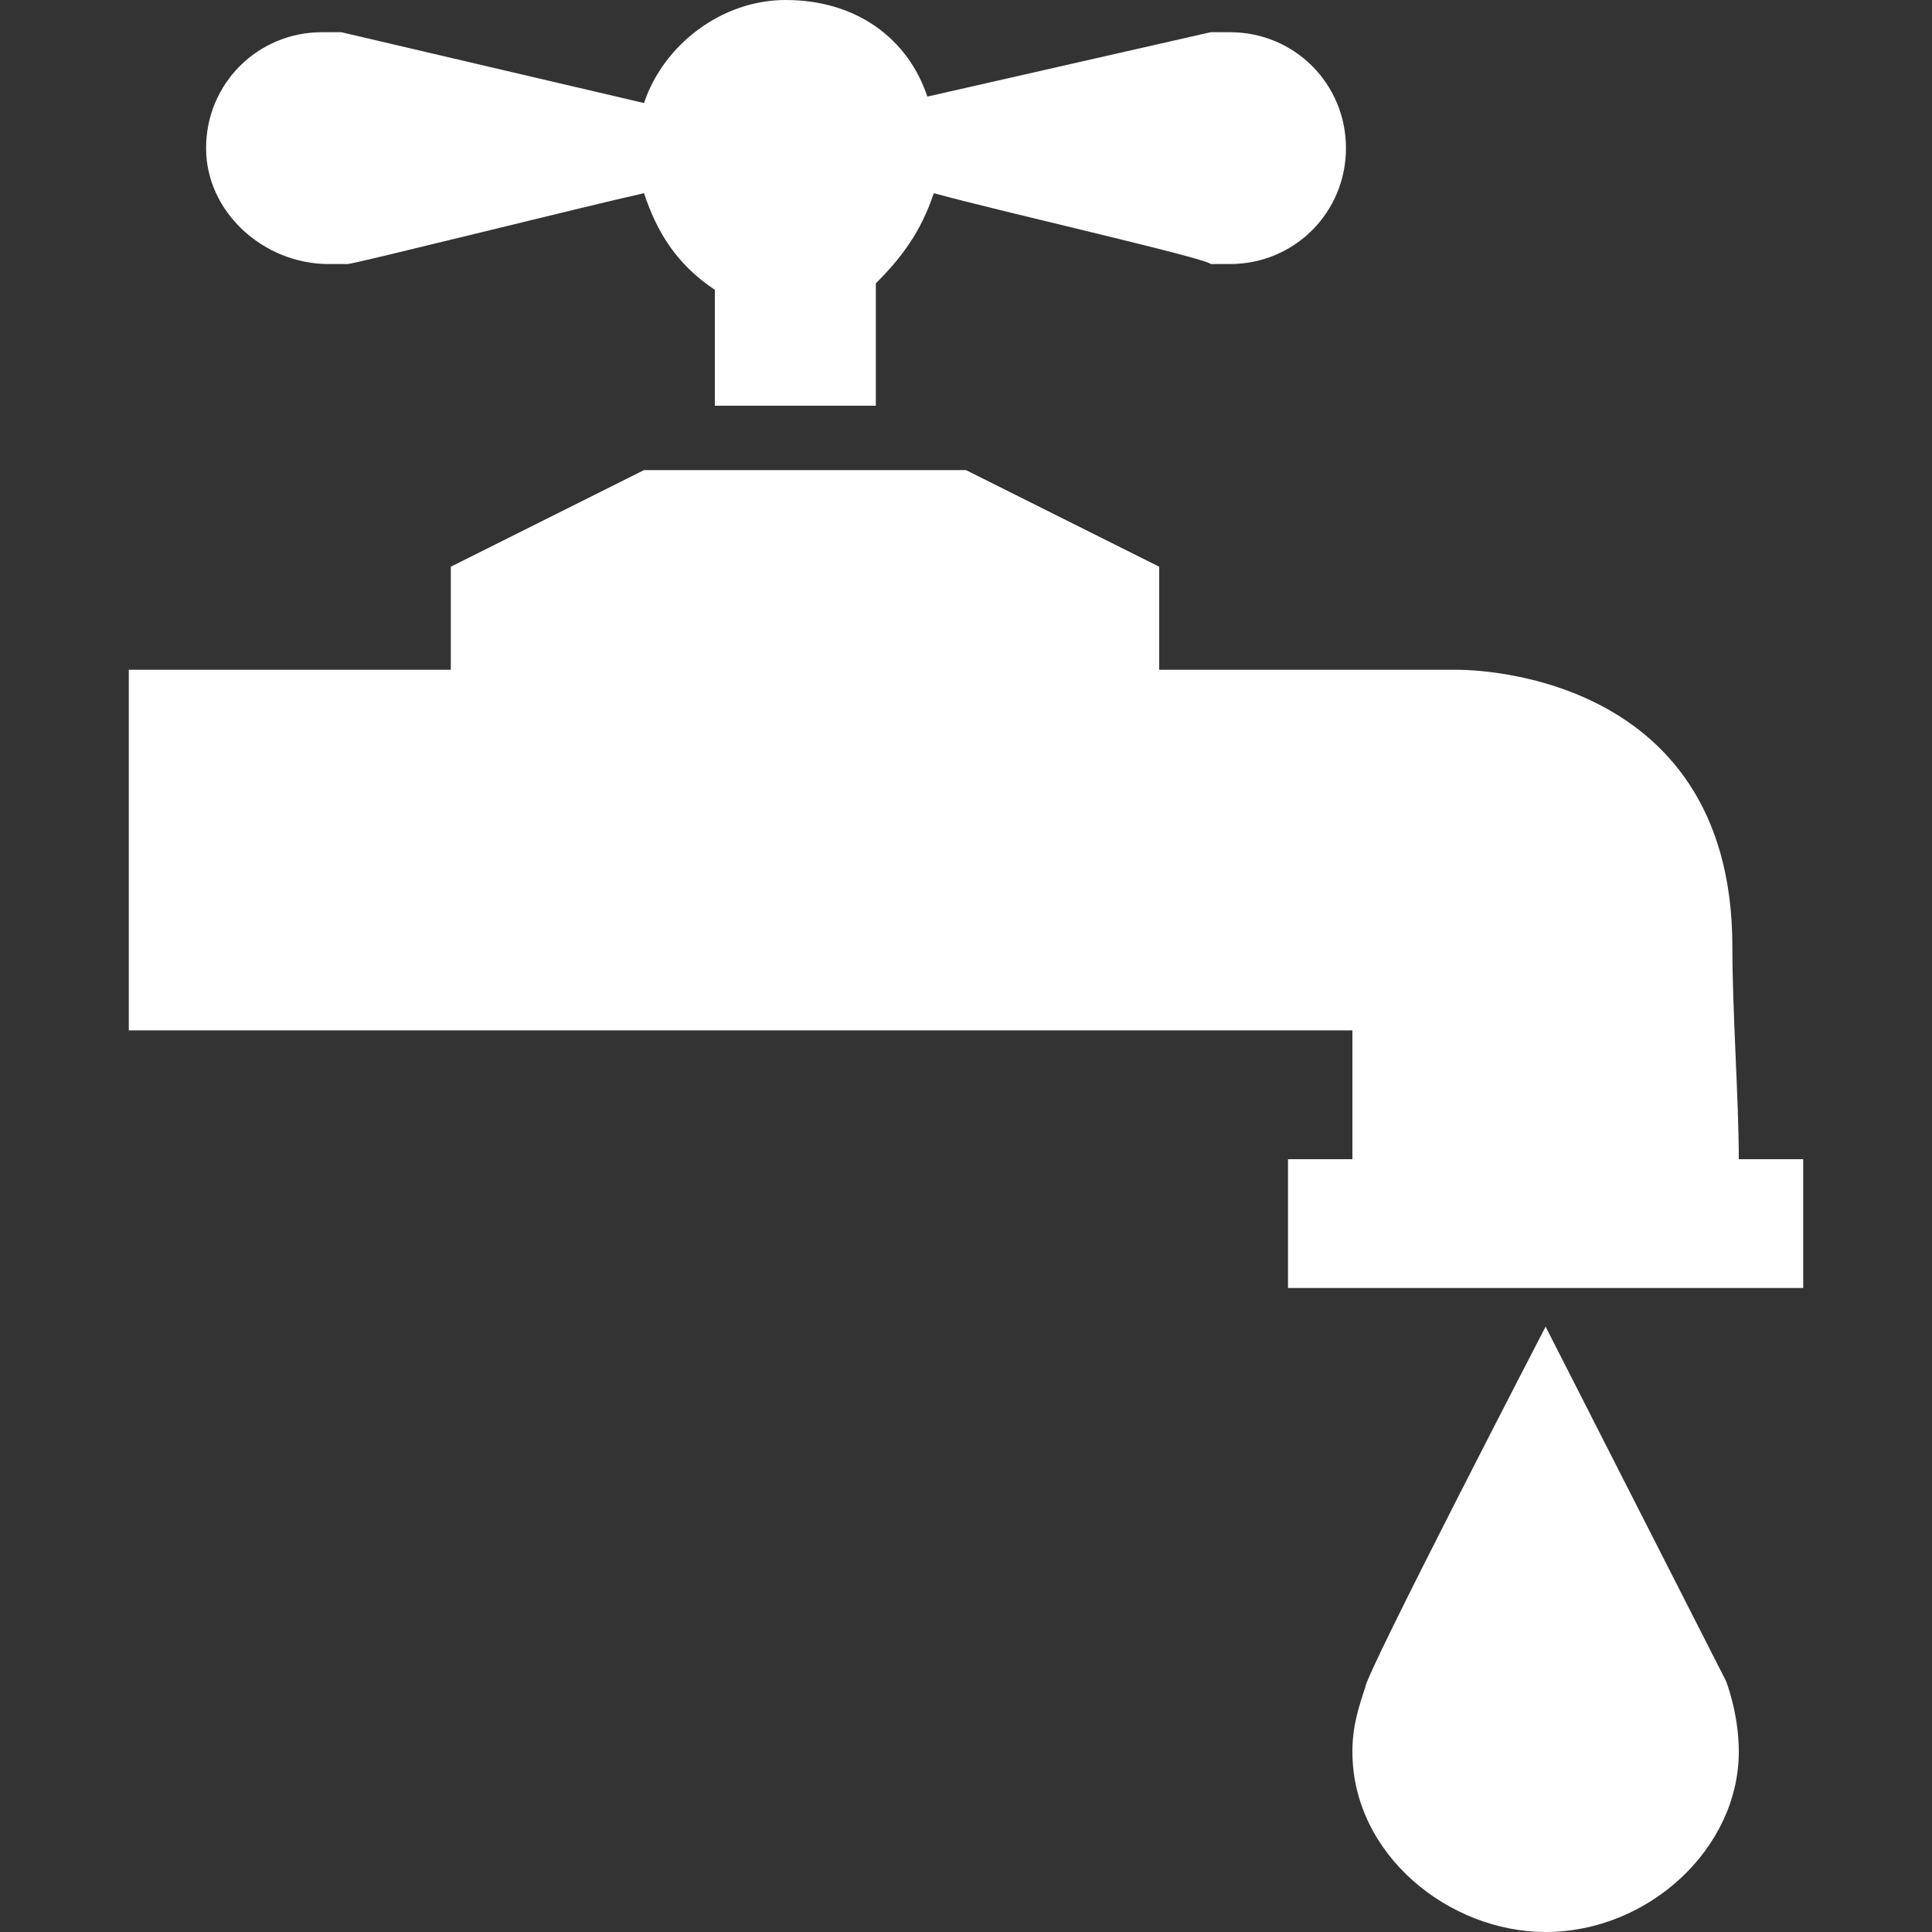 <?xml version="1.0" encoding="utf-8"?>
<!-- Generator: Adobe Illustrator 22.0.1, SVG Export Plug-In . SVG Version: 6.00 Build 0)  -->
<svg version="1.1" id="Layer_1" xmlns="http://www.w3.org/2000/svg" xmlns:xlink="http://www.w3.org/1999/xlink" x="0px" y="0px"
	 width="30px" height="30px" viewBox="0 0 30 30" enable-background="new 0 0 30 30" xml:space="preserve">
<rect x="0" y="0" width="30" height="30" fill="#333333" stroke="none"/>
<path fill="#FFFFFF" fill-rule="evenodd" clip-rule="evenodd" d="M5.1,4.1c0,0,0.2,0,0.3,0C5.5,4.1,9.1,3.2,10,3c0.2,0.6,0.5,1.1,1.1,1.5v1.8h2.5
	V4.4C14,4,14.3,3.6,14.5,3c1.1,0.3,4.2,1,4.3,1.1c0.1,0,0.3,0,0.3,0c1,0,1.8-0.8,1.8-1.8c0-1-0.8-1.8-1.8-1.8c-0.1,0-0.3,0-0.3,0
	l-4.4,1C14.1,0.6,13.3,0,12.2,0c-1,0-1.9,0.7-2.2,1.6L5.3,0.5c0,0-0.2,0-0.3,0c-1,0-1.8,0.8-1.8,1.8S4.1,4.1,5.1,4.1z"/>
<path fill="#FFFFFF" fill-rule="evenodd" clip-rule="evenodd" d="M24,20.6c0,0-2.8,5.4-2.8,5.6c-0.1,0.3-0.2,0.6-0.2,1c0,1.6,1.5,2.8,3,2.8
	c1.6,0,3-1.3,3-2.8c0-0.6-0.2-1.1-0.2-1.1L24,20.6z"/>
<path fill="#FFFFFF" fill-rule="evenodd" clip-rule="evenodd" d="M27,18c0-0.9-0.1-2.3-0.1-3.3c0-4.4-4.3-4.3-4.3-4.3H18V8.8l-3-1.5h-5L7,8.8v1.6H2
	V16h19v2h-1v2h8v-2H27z"/>
</svg>
